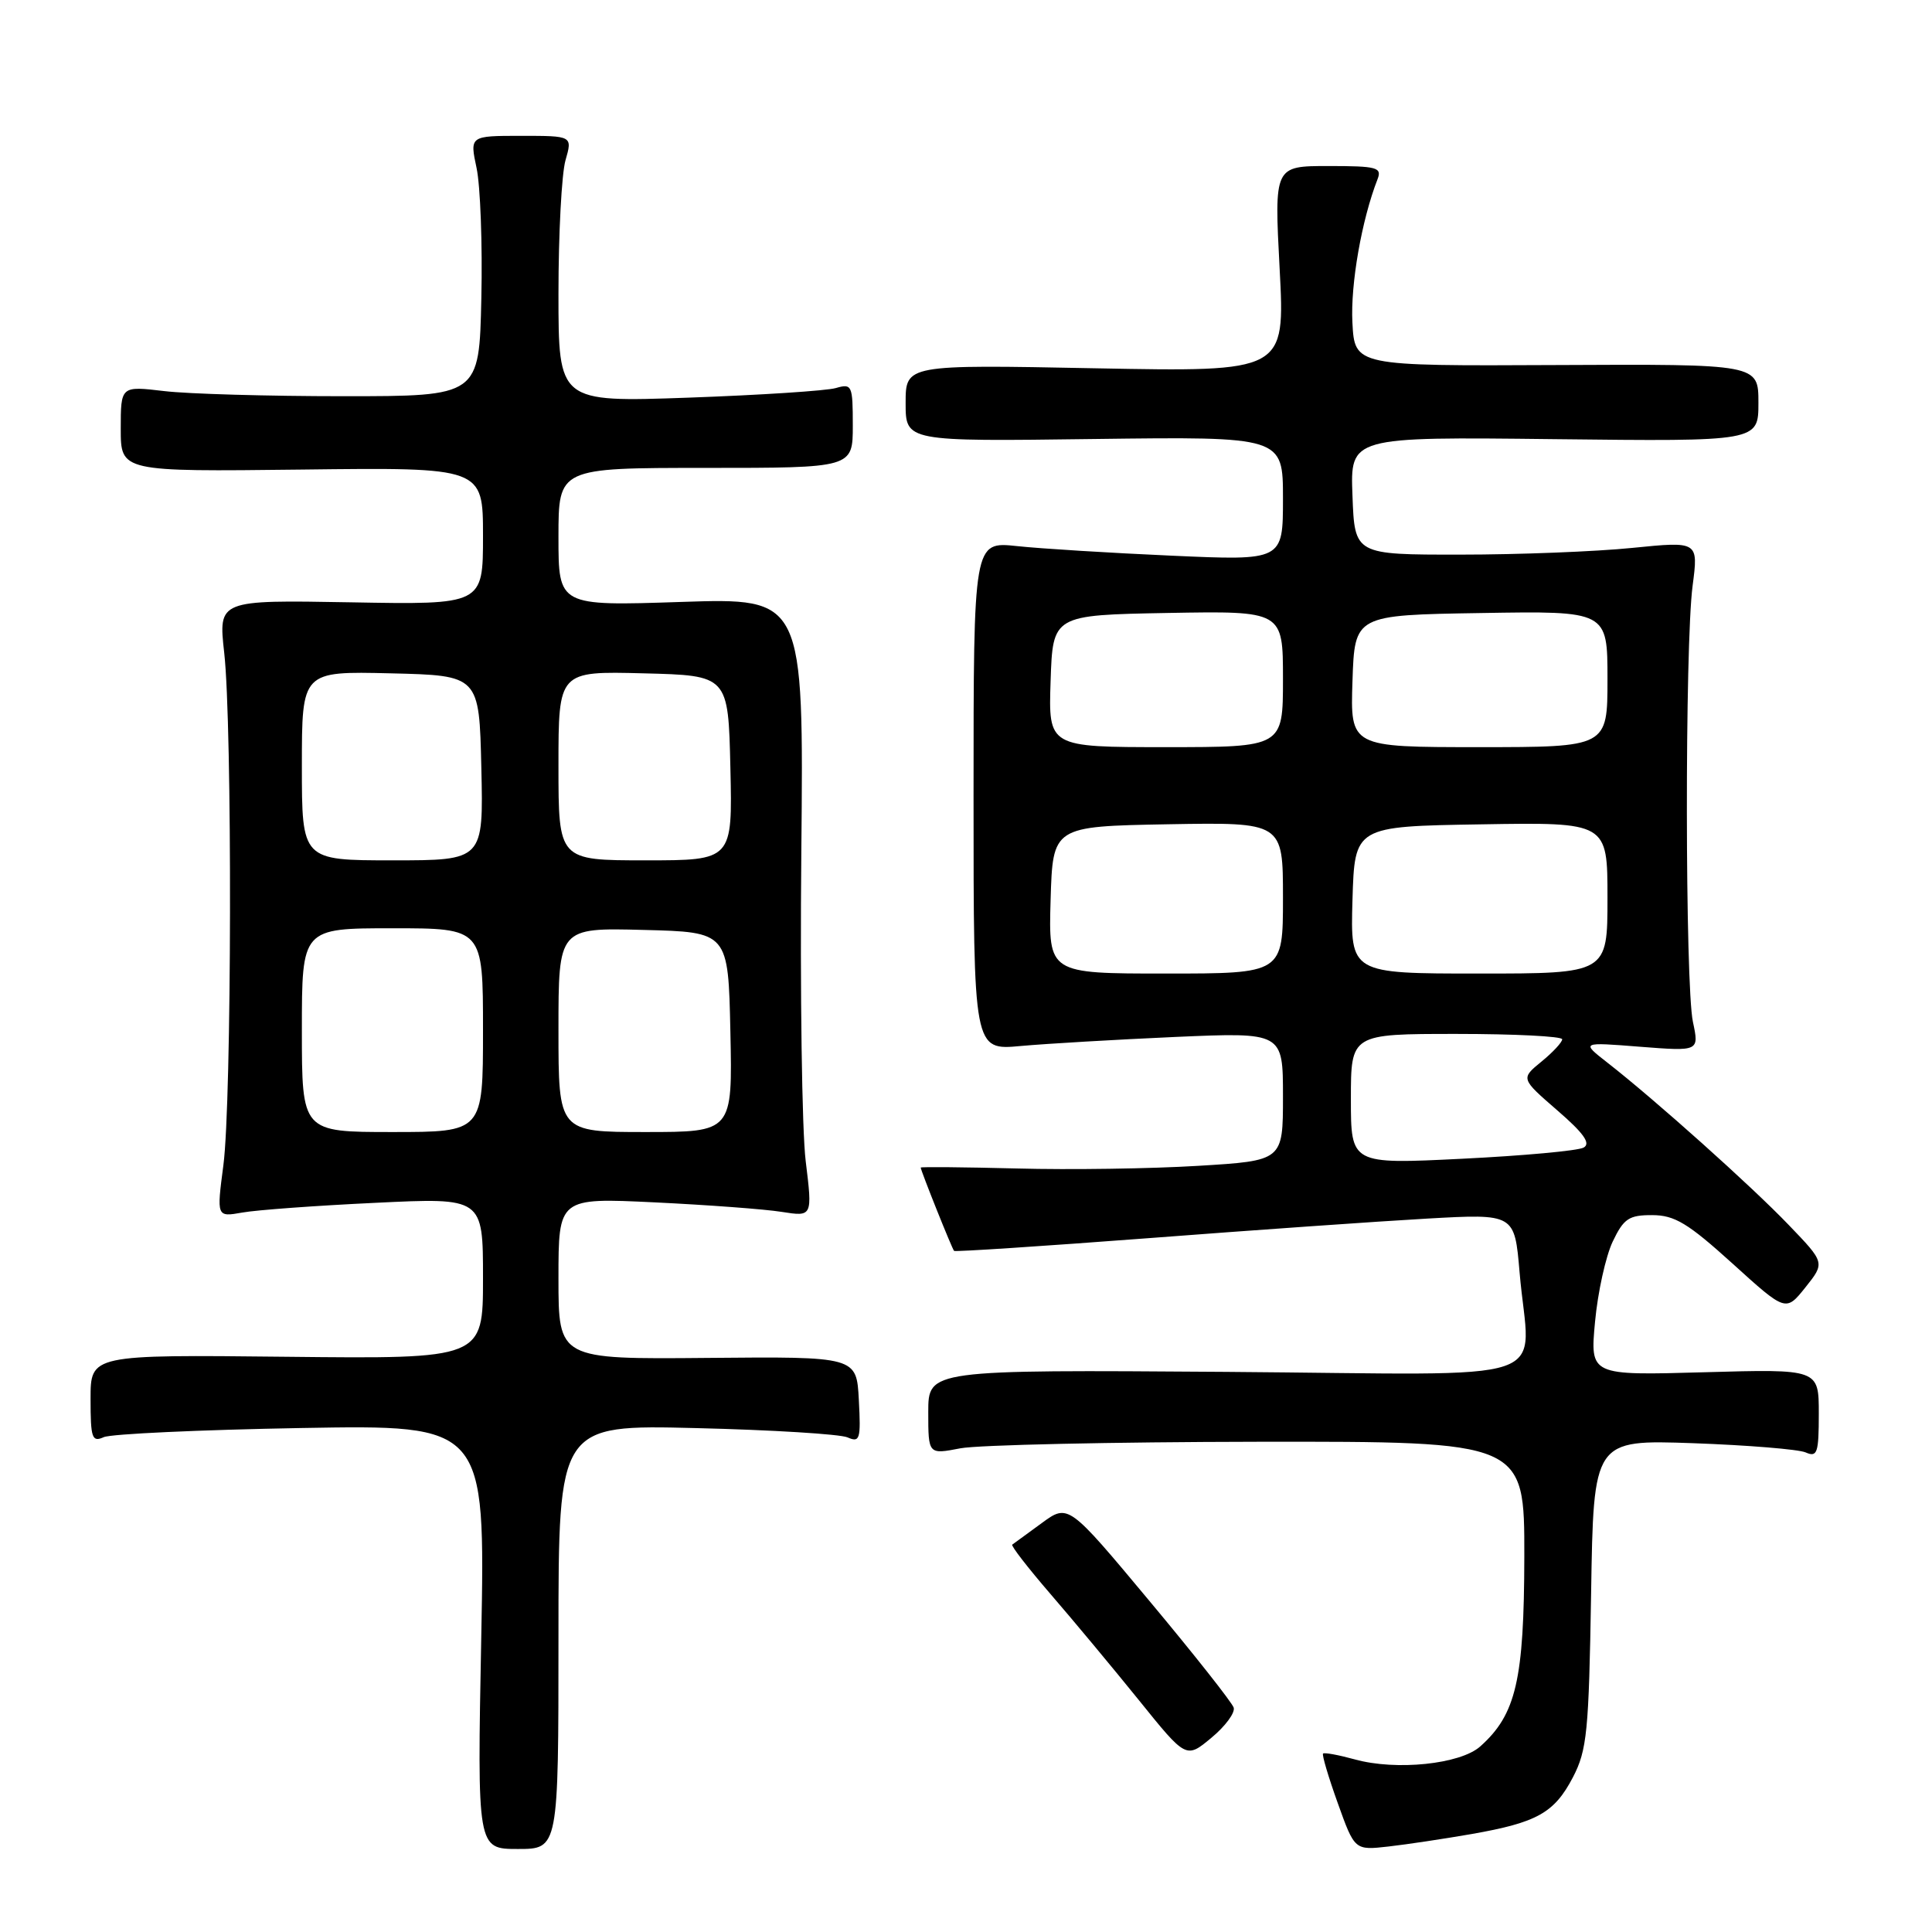 <?xml version="1.0" encoding="UTF-8" standalone="no"?>
<!DOCTYPE svg PUBLIC "-//W3C//DTD SVG 1.1//EN" "http://www.w3.org/Graphics/SVG/1.1/DTD/svg11.dtd" >
<svg xmlns="http://www.w3.org/2000/svg" xmlns:xlink="http://www.w3.org/1999/xlink" version="1.1" viewBox="0 0 256 256">
 <g >
 <path fill="currentColor"
d=" M 74.00 216.89 C 74.00 188.78 74.00 188.78 92.25 189.23 C 102.29 189.47 111.31 190.03 112.30 190.46 C 113.94 191.18 114.08 190.73 113.80 185.50 C 113.50 179.75 113.50 179.75 93.75 179.93 C 74.00 180.11 74.00 180.11 74.00 169.41 C 74.00 158.71 74.00 158.71 86.75 159.32 C 93.76 159.66 101.34 160.22 103.58 160.58 C 107.66 161.22 107.66 161.22 106.76 153.86 C 106.26 149.81 106.00 131.36 106.18 112.86 C 106.50 79.22 106.50 79.22 90.25 79.76 C 74.00 80.30 74.00 80.30 74.00 71.15 C 74.00 62.00 74.00 62.00 93.50 62.00 C 113.00 62.00 113.00 62.00 113.00 56.38 C 113.00 51.03 112.89 50.80 110.75 51.42 C 109.51 51.78 100.74 52.35 91.25 52.69 C 74.00 53.30 74.00 53.30 74.00 38.89 C 74.00 30.97 74.42 23.03 74.93 21.24 C 75.86 18.00 75.86 18.00 69.05 18.00 C 62.24 18.00 62.24 18.00 63.15 22.27 C 63.65 24.62 63.94 32.38 63.78 39.52 C 63.50 52.50 63.50 52.50 45.50 52.50 C 35.60 52.50 24.91 52.20 21.75 51.82 C 16.00 51.14 16.00 51.14 16.00 56.82 C 16.00 62.50 16.00 62.50 40.00 62.22 C 64.00 61.93 64.00 61.93 64.00 71.03 C 64.00 80.13 64.00 80.13 46.46 79.81 C 28.93 79.50 28.93 79.50 29.71 86.50 C 30.79 96.10 30.71 145.91 29.60 154.39 C 28.70 161.27 28.70 161.27 32.10 160.67 C 33.97 160.33 41.91 159.75 49.75 159.38 C 64.00 158.69 64.00 158.69 64.00 169.38 C 64.00 180.06 64.00 180.06 38.00 179.78 C 12.00 179.50 12.00 179.50 12.00 185.36 C 12.00 190.57 12.19 191.13 13.75 190.43 C 14.71 190.00 26.48 189.46 39.90 189.22 C 64.30 188.79 64.30 188.79 63.77 216.90 C 63.23 245.00 63.23 245.00 68.62 245.00 C 74.00 245.00 74.00 245.00 74.00 216.89 Z  M 194.99 243.02 C 203.69 241.49 205.95 240.22 208.42 235.50 C 210.29 231.90 210.53 229.46 210.83 211.14 C 211.15 190.77 211.15 190.77 224.33 191.23 C 231.57 191.49 238.29 192.04 239.25 192.45 C 240.80 193.13 241.00 192.56 241.00 187.30 C 241.00 181.40 241.00 181.40 225.84 181.83 C 210.69 182.26 210.69 182.26 211.35 175.15 C 211.71 171.24 212.77 166.46 213.69 164.52 C 215.15 161.46 215.84 161.00 218.94 161.01 C 221.91 161.02 223.67 162.09 229.57 167.43 C 236.63 173.83 236.63 173.83 239.23 170.58 C 241.83 167.32 241.83 167.32 237.01 162.31 C 232.12 157.20 219.27 145.70 212.97 140.79 C 209.50 138.08 209.50 138.08 217.32 138.70 C 225.15 139.31 225.15 139.31 224.32 135.40 C 223.28 130.46 223.24 85.46 224.28 77.61 C 225.05 71.72 225.05 71.72 216.28 72.60 C 211.45 73.09 201.20 73.49 193.50 73.49 C 179.50 73.50 179.50 73.50 179.21 65.69 C 178.91 57.88 178.91 57.88 205.96 58.19 C 233.00 58.50 233.00 58.50 233.00 53.37 C 233.00 48.24 233.00 48.24 206.25 48.37 C 179.50 48.50 179.50 48.50 179.20 42.72 C 178.94 37.66 180.43 29.13 182.53 23.75 C 183.14 22.18 182.46 22.00 176.03 22.00 C 168.84 22.00 168.84 22.00 169.56 35.64 C 170.28 49.28 170.28 49.28 145.14 48.80 C 120.00 48.31 120.00 48.31 120.00 53.41 C 120.00 58.50 120.00 58.50 145.00 58.17 C 170.00 57.85 170.00 57.85 170.00 66.07 C 170.00 74.29 170.00 74.29 155.25 73.63 C 147.14 73.27 137.91 72.70 134.75 72.36 C 129.00 71.75 129.00 71.75 129.00 105.46 C 129.00 139.18 129.00 139.18 135.25 138.60 C 138.69 138.29 147.91 137.75 155.75 137.40 C 170.00 136.78 170.00 136.78 170.00 145.29 C 170.00 153.80 170.00 153.80 158.75 154.48 C 152.56 154.86 141.76 155.02 134.75 154.83 C 127.73 154.65 122.00 154.60 122.00 154.71 C 122.00 155.10 126.16 165.50 126.42 165.75 C 126.56 165.89 138.11 165.13 152.09 164.07 C 166.06 163.00 182.72 161.83 189.10 161.47 C 200.69 160.82 200.69 160.82 201.35 168.56 C 202.63 183.81 207.63 182.11 162.50 181.78 C 123.00 181.50 123.00 181.50 123.00 187.12 C 123.00 192.73 123.00 192.73 127.25 191.91 C 129.59 191.46 147.36 191.07 166.75 191.04 C 202.00 191.00 202.00 191.00 201.98 206.25 C 201.95 222.61 200.89 227.18 196.13 231.42 C 193.48 233.77 185.00 234.65 179.52 233.13 C 177.37 232.54 175.48 232.19 175.31 232.36 C 175.15 232.52 176.02 235.47 177.26 238.92 C 179.50 245.18 179.50 245.18 184.00 244.67 C 186.47 244.39 191.42 243.64 194.99 243.02 Z  M 163.47 226.27 C 163.26 225.60 158.24 219.24 152.31 212.14 C 141.55 199.24 141.55 199.24 138.02 201.83 C 136.09 203.25 134.33 204.53 134.13 204.67 C 133.92 204.80 136.20 207.74 139.19 211.21 C 142.18 214.67 147.45 221.00 150.90 225.27 C 157.17 233.05 157.17 233.05 160.51 230.27 C 162.35 228.75 163.68 226.95 163.47 226.27 Z  M 40.00 136.50 C 40.00 123.00 40.00 123.00 52.00 123.00 C 64.00 123.00 64.00 123.00 64.00 136.50 C 64.00 150.00 64.00 150.00 52.00 150.00 C 40.00 150.00 40.00 150.00 40.00 136.50 Z  M 74.00 136.47 C 74.00 122.93 74.00 122.93 85.25 123.22 C 96.50 123.50 96.50 123.50 96.78 136.75 C 97.06 150.00 97.06 150.00 85.53 150.00 C 74.00 150.00 74.00 150.00 74.00 136.47 Z  M 40.00 101.47 C 40.00 88.94 40.00 88.94 51.75 89.22 C 63.50 89.50 63.50 89.50 63.78 101.75 C 64.06 114.00 64.06 114.00 52.03 114.00 C 40.00 114.00 40.00 114.00 40.00 101.47 Z  M 74.00 101.47 C 74.00 88.93 74.00 88.93 85.25 89.22 C 96.50 89.50 96.50 89.50 96.78 101.75 C 97.06 114.00 97.06 114.00 85.53 114.00 C 74.00 114.00 74.00 114.00 74.00 101.47 Z  M 179.00 145.63 C 179.00 137.00 179.00 137.00 193.00 137.00 C 200.70 137.00 207.00 137.32 207.00 137.71 C 207.00 138.10 205.76 139.44 204.25 140.67 C 201.50 142.92 201.50 142.92 206.34 147.12 C 209.86 150.16 210.82 151.52 209.84 152.06 C 209.10 152.48 201.86 153.14 193.75 153.54 C 179.00 154.27 179.00 154.27 179.00 145.63 Z  M 139.21 119.25 C 139.50 109.50 139.50 109.50 154.75 109.22 C 170.00 108.95 170.00 108.95 170.00 118.97 C 170.00 129.00 170.00 129.00 154.46 129.00 C 138.93 129.00 138.93 129.00 139.21 119.25 Z  M 179.21 119.25 C 179.50 109.50 179.50 109.50 196.25 109.23 C 213.00 108.95 213.00 108.95 213.00 118.98 C 213.00 129.00 213.00 129.00 195.96 129.00 C 178.93 129.00 178.93 129.00 179.21 119.25 Z  M 139.21 90.25 C 139.50 81.50 139.50 81.50 154.75 81.22 C 170.00 80.95 170.00 80.95 170.00 89.97 C 170.00 99.00 170.00 99.00 154.46 99.00 C 138.92 99.00 138.92 99.00 139.21 90.25 Z  M 179.21 90.25 C 179.50 81.50 179.50 81.50 196.25 81.23 C 213.00 80.95 213.00 80.95 213.00 89.98 C 213.00 99.00 213.00 99.00 195.96 99.00 C 178.92 99.00 178.92 99.00 179.21 90.25 Z "/>
</g>
</svg>